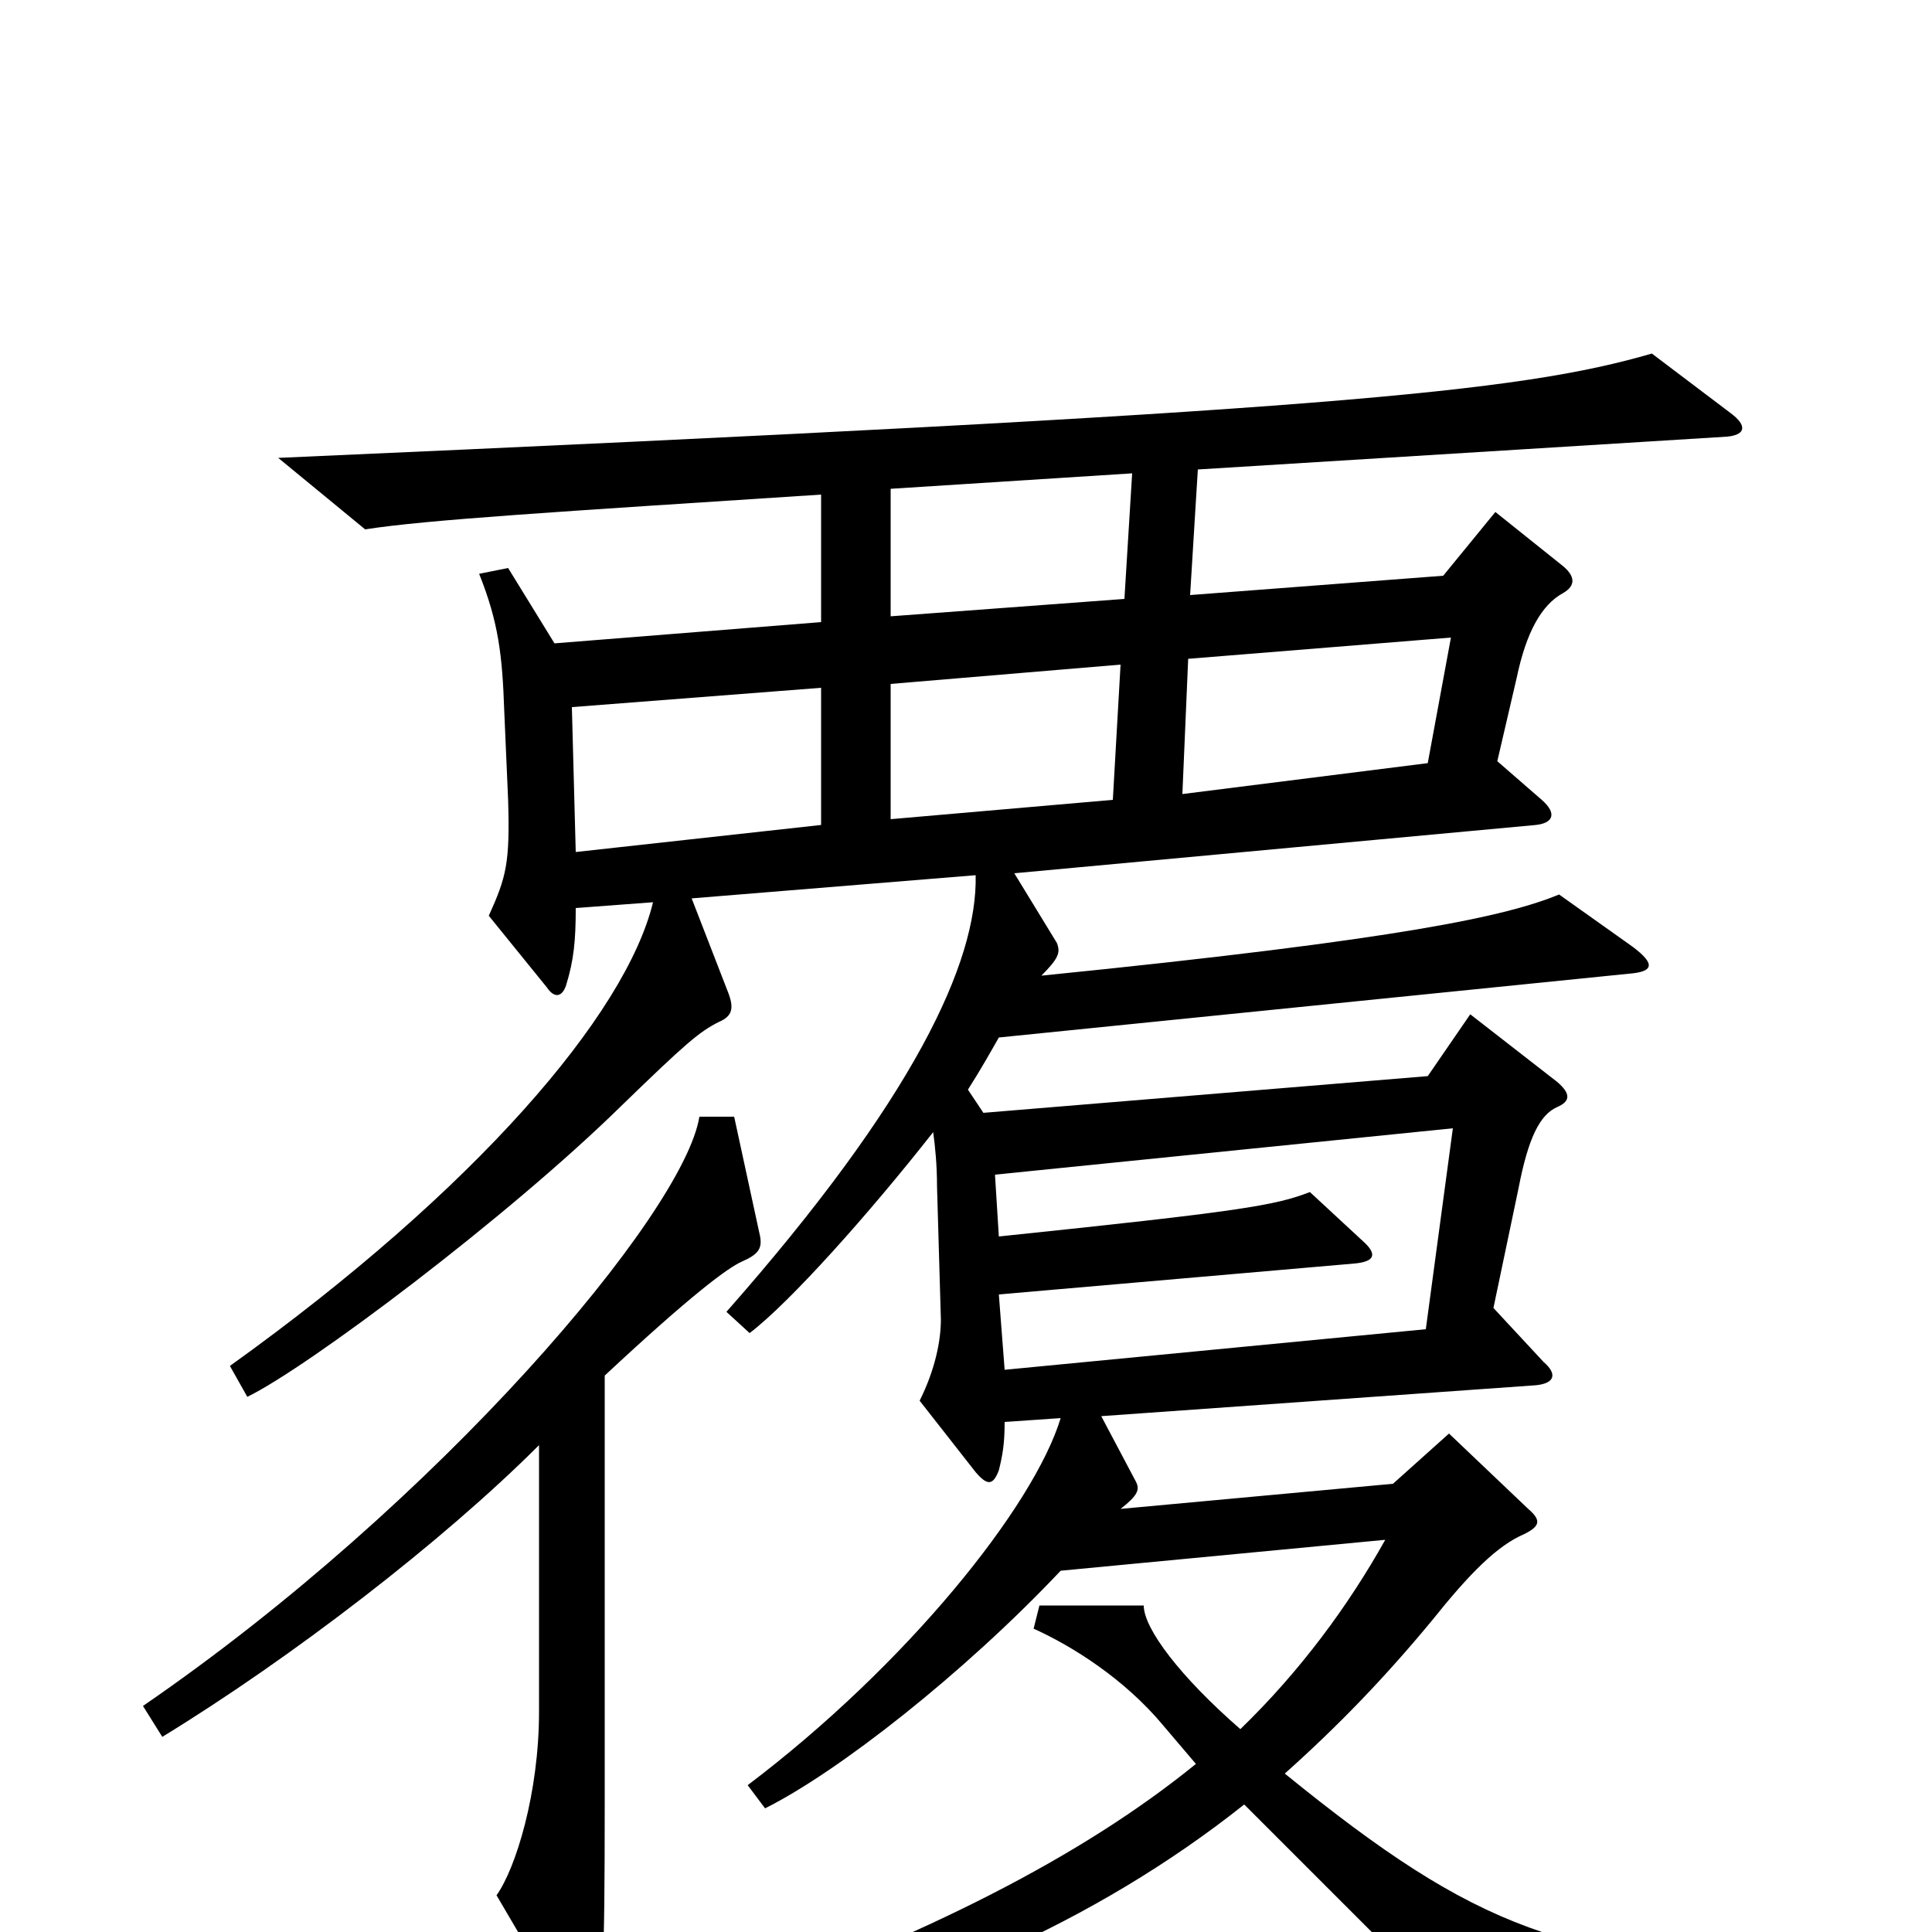 <svg xmlns="http://www.w3.org/2000/svg" viewBox="0 -1000 1000 1000">
	<path fill="#000000" d="M941 36V21C809 14 766 0 665 -82C693 -107 717 -132 741 -161C761 -186 775 -200 789 -206C797 -210 798 -213 791 -219L750 -258L721 -232L580 -219C589 -226 590 -229 588 -233L570 -267L795 -283C805 -284 806 -289 799 -295L773 -323L786 -385C791 -411 797 -423 806 -427C813 -430 813 -434 806 -440L761 -475L739 -443L509 -424L501 -436C508 -447 513 -456 517 -463L843 -496C856 -497 857 -501 845 -510L807 -537C780 -526 728 -514 539 -495C548 -504 549 -507 547 -512L525 -548L795 -573C804 -574 806 -579 798 -586L775 -606L785 -649C790 -673 798 -687 809 -693C816 -697 815 -702 809 -707L774 -735L747 -702L616 -692L620 -757L894 -774C904 -775 904 -780 896 -786L855 -817C786 -797 689 -787 144 -763L189 -726C221 -731 287 -735 425 -744V-678L287 -667L263 -706L248 -703C258 -678 260 -661 261 -632L263 -586C264 -553 262 -546 253 -526L283 -489C287 -483 291 -484 293 -490C297 -503 298 -513 298 -530L338 -533C324 -475 246 -384 119 -293L128 -277C159 -292 263 -370 322 -428C355 -460 362 -466 372 -471C379 -474 380 -478 377 -486L358 -535L505 -547C506 -502 473 -431 376 -321L388 -310C409 -326 450 -372 483 -414C484 -407 485 -397 485 -386L487 -317C487 -306 484 -291 476 -275L505 -238C511 -231 514 -231 517 -239C519 -247 520 -253 520 -264L549 -266C535 -220 469 -138 387 -76L396 -64C434 -83 499 -134 549 -187L717 -203C698 -169 673 -135 642 -105C611 -132 592 -157 592 -169H538L535 -157C555 -148 582 -131 602 -107L619 -87C560 -39 479 2 370 41L377 57C473 35 566 -4 644 -66L758 48ZM393 -362L380 -422H362C354 -372 227 -222 74 -117L84 -101C151 -142 229 -202 279 -252V-114C279 -72 267 -33 257 -19L294 44C301 55 305 55 308 44C312 29 313 20 313 -66V-288C358 -330 377 -344 384 -347C393 -351 395 -354 393 -362ZM586 -755L582 -690L461 -681V-747ZM751 -670L739 -605L612 -589L615 -659ZM580 -656L576 -586L461 -576V-646ZM425 -573L298 -559L296 -634L425 -644ZM752 -416L738 -312L520 -291L517 -330L701 -346C712 -347 713 -351 705 -358L678 -383C660 -376 642 -373 517 -360L515 -392Z"/>
</svg>